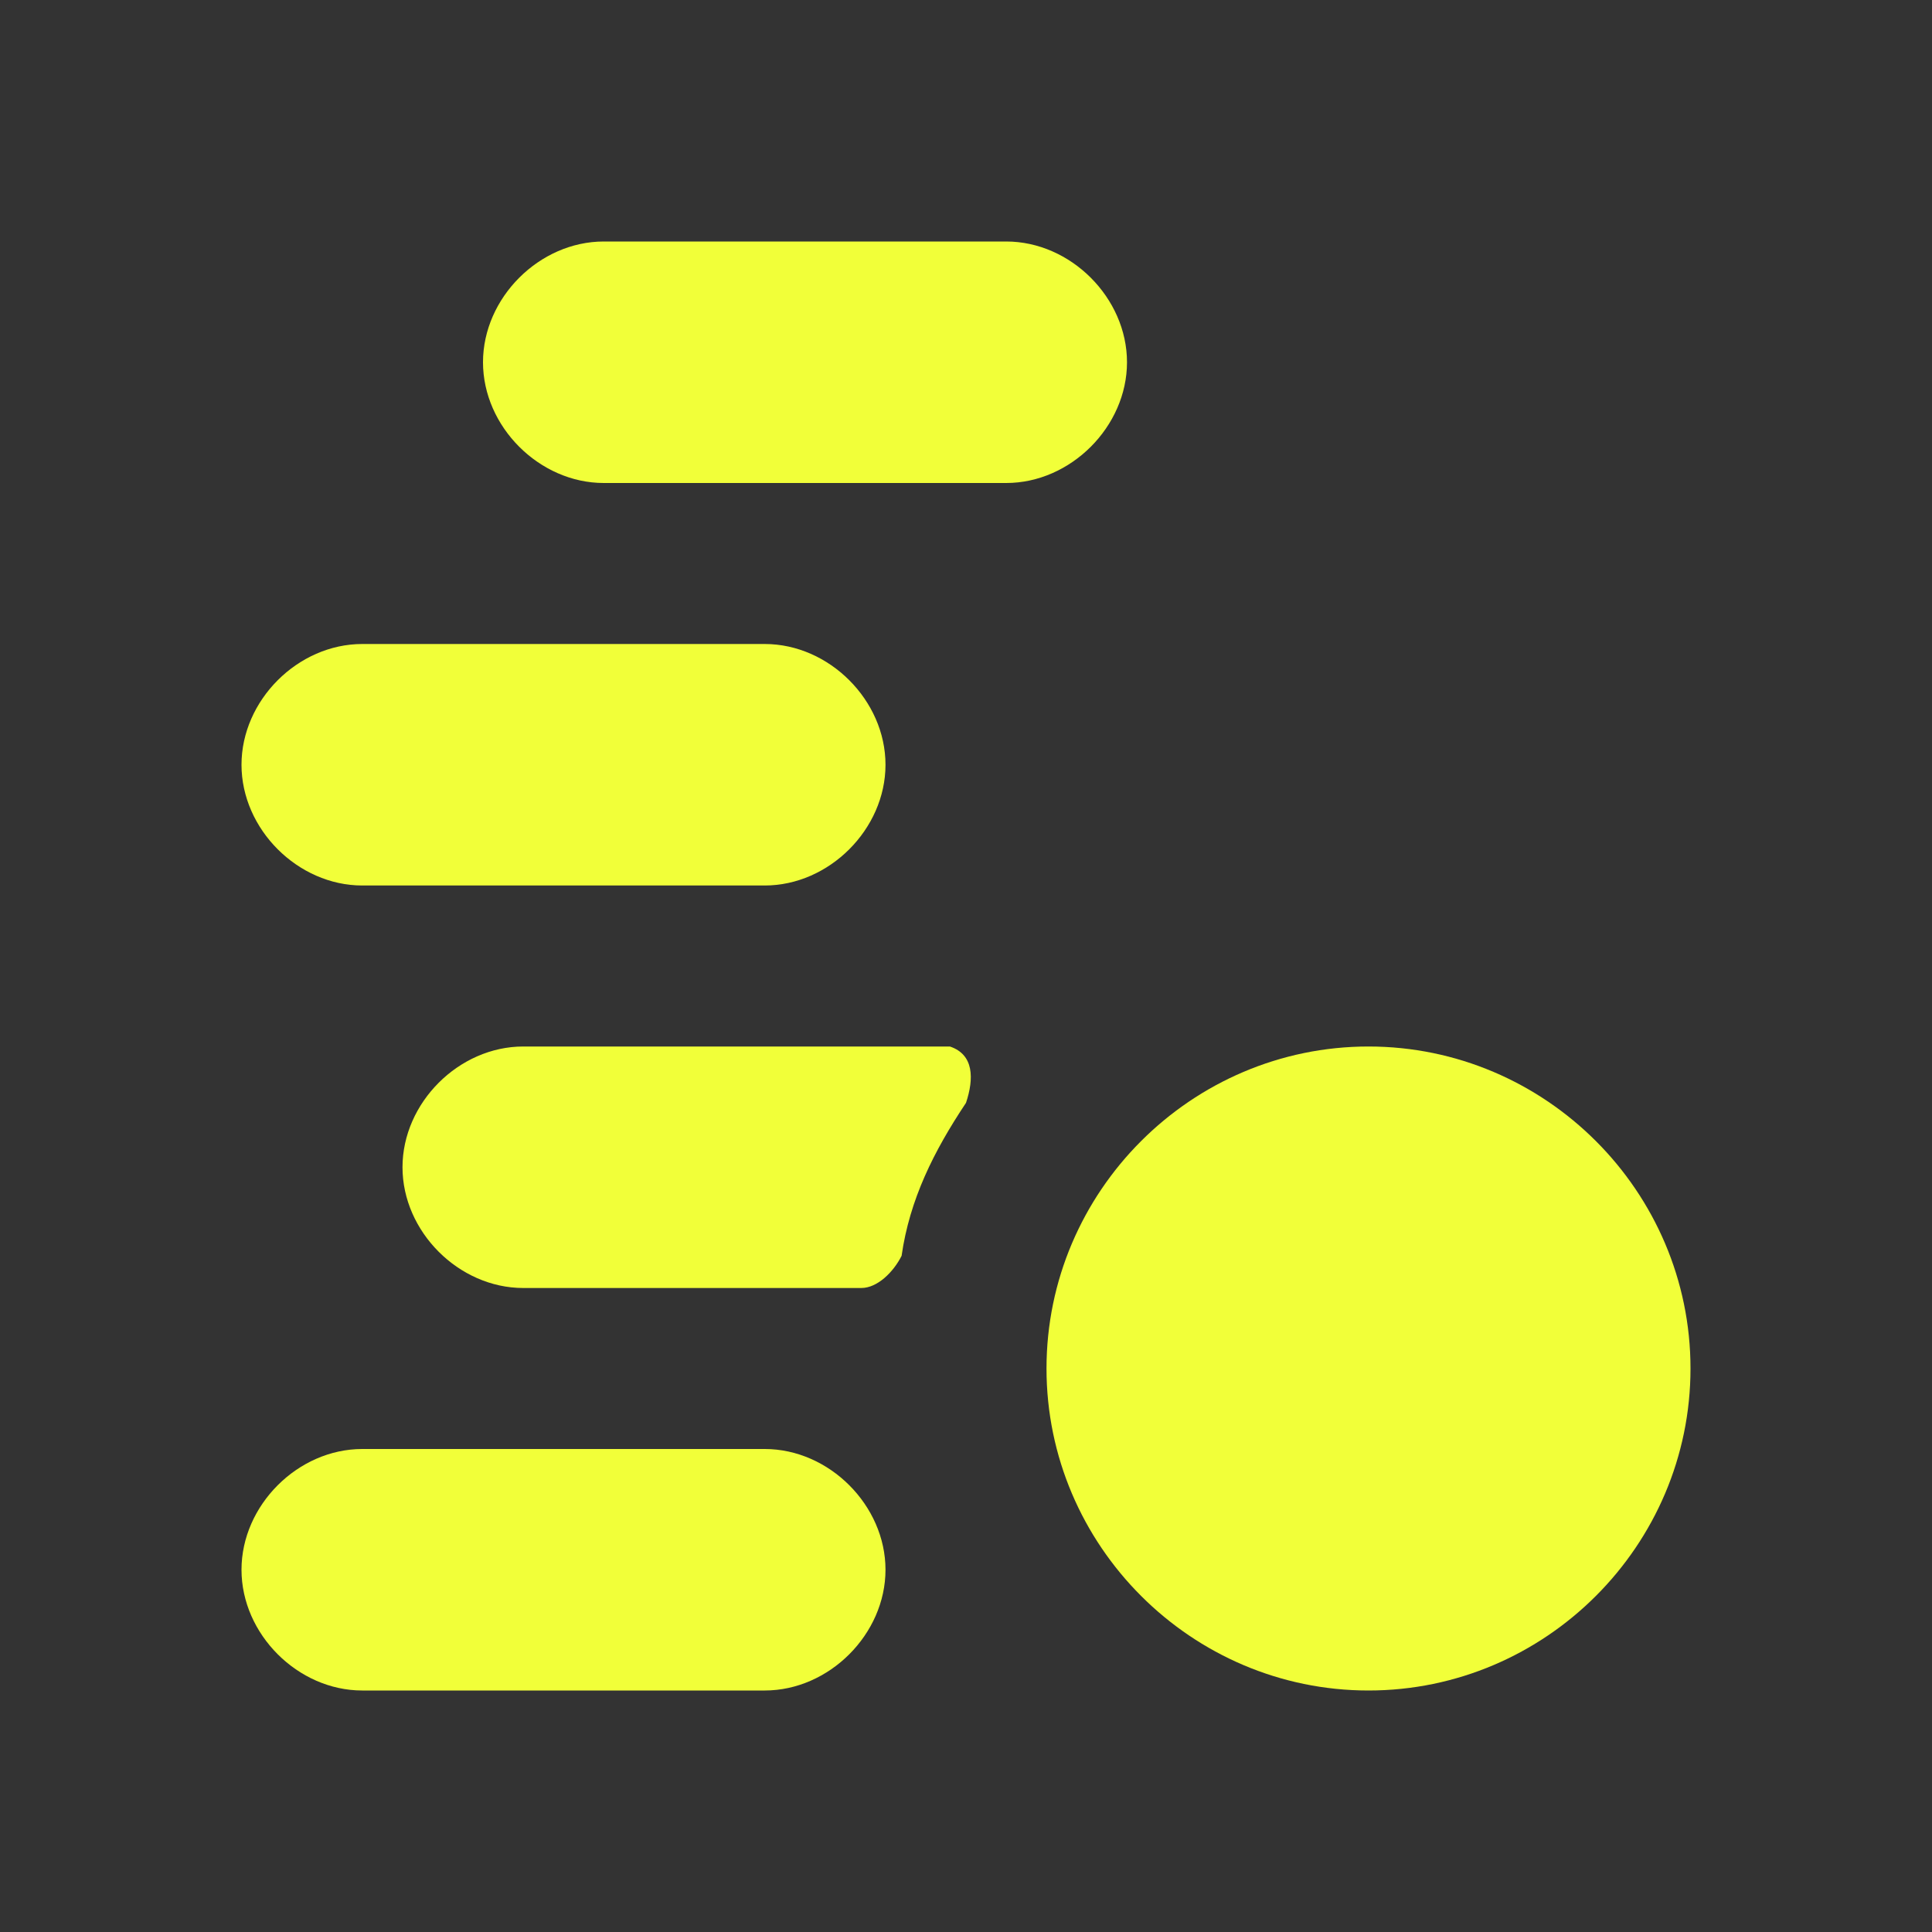 <svg width="24" height="24" viewBox="0 0 24 24" fill="none" xmlns="http://www.w3.org/2000/svg">
<rect x="0" y="0" width="24" height="24" fill="#333333" stroke="none"/>
<path d="M6 4.5C6 3.7 6.7 3 7.5 3H12.5C13.3 3 14 3.7 14 4.5C14 5.3 13.3 6 12.5 6H7.5C6.7 6 6 5.3 6 4.5Z" fill="#F1FF39"/>
<path d="M4.5 8C3.7 8 3 8.7 3 9.5C3 10.3 3.7 11 4.5 11H9.5C10.3 11 11 10.3 11 9.5C11 8.7 10.3 8 9.5 8H4.5Z" fill="#F1FF39"/>
<path d="M5 14.5C5 13.7 5.7 13 6.5 13H11.5C11.6 13 11.7 13 11.8 13C12.1 13.1 12.1 13.4 12 13.7C11.6 14.3 11.3 14.9 11.2 15.6C11.1 15.8 10.9 16 10.7 16H6.5C5.7 16 5 15.3 5 14.5Z" fill="#F1FF39"/>
<path d="M3 19.5C3 18.7 3.7 18 4.5 18H9.5C10.3 18 11 18.7 11 19.5C11 20.3 10.3 21 9.5 21H4.5C3.7 21 3 20.3 3 19.5Z" fill="#F1FF39"/>
<path fill-rule="evenodd" clip-rule="evenodd" d="M17 21C19.2 21 21 19.2 21 17C21 14.8 19.2 13 17 13C14.8 13 13 14.8 13 17C13 19.2 14.8 21 17 21Z" fill="#F1FF39"/>
</svg>
